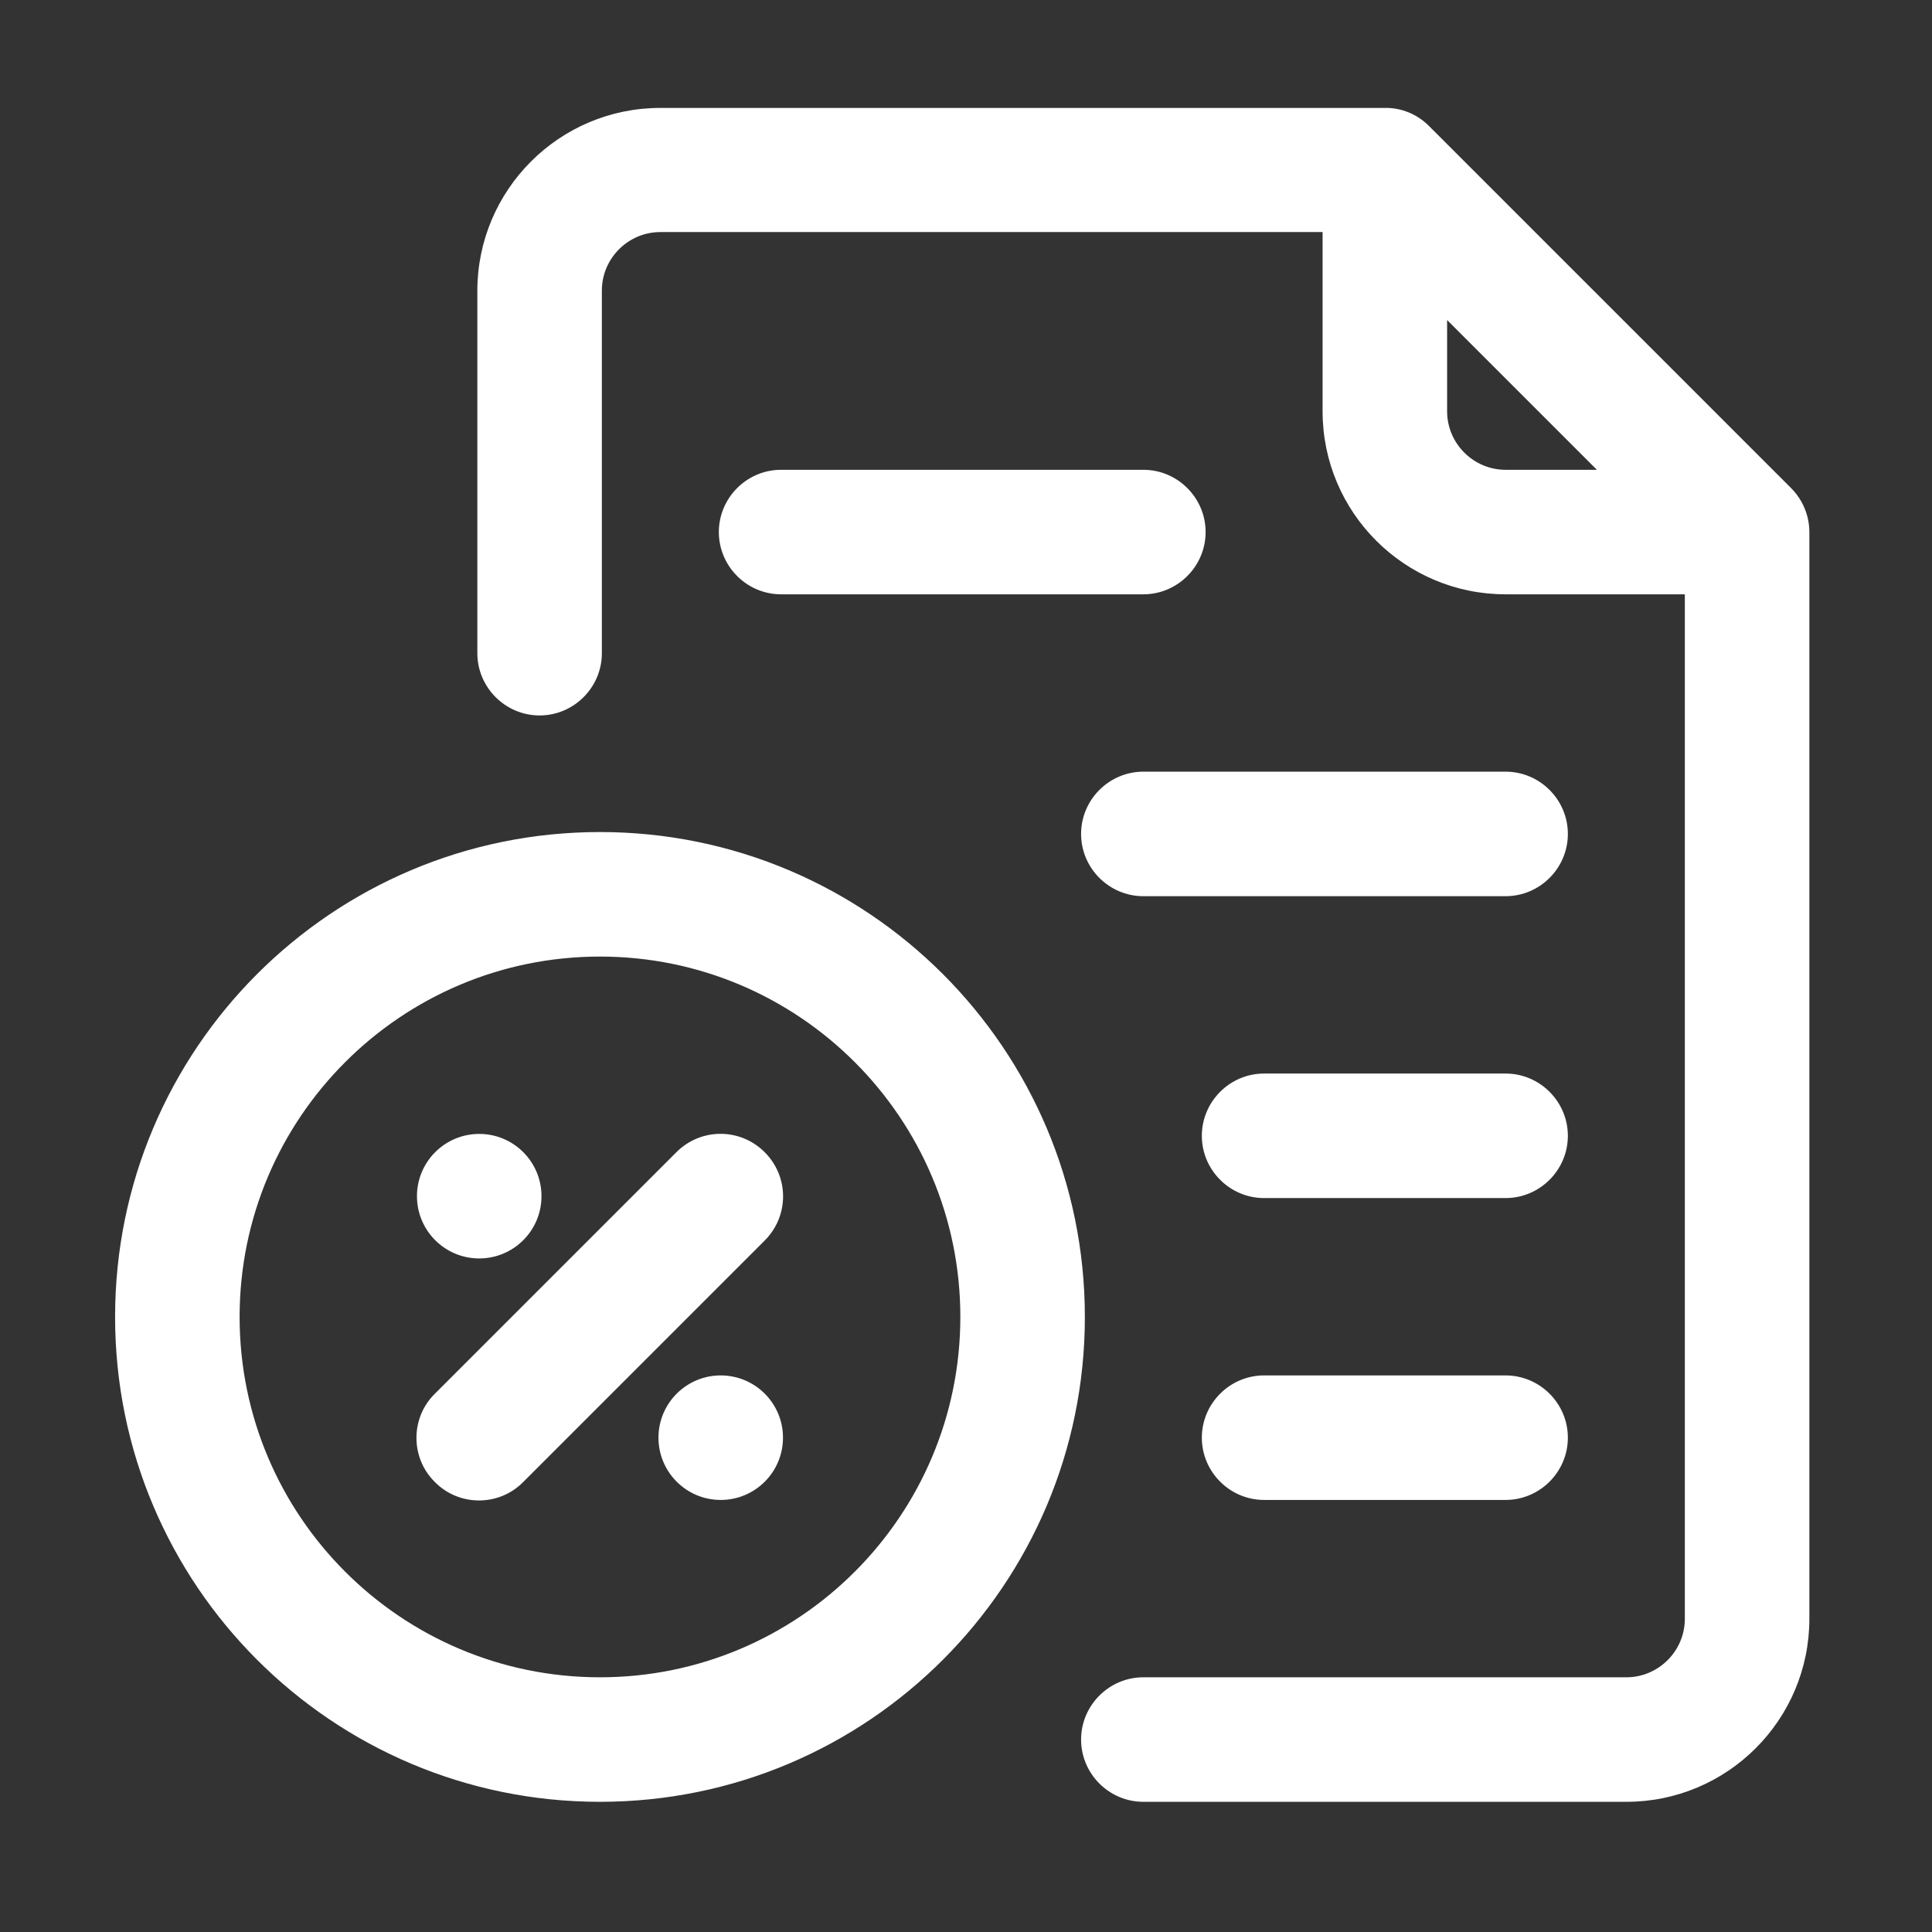<?xml version="1.0" encoding="utf-8"?>
<!-- Generator: Adobe Illustrator 26.0.1, SVG Export Plug-In . SVG Version: 6.00 Build 0)  -->
<svg version="1.1" id="圖層_1" xmlns="http://www.w3.org/2000/svg" xmlns:xlink="http://www.w3.org/1999/xlink" x="0px" y="0px"
	 viewBox="0 0 512 512" style="enable-background:new 0 0 512 512;" xml:space="preserve">
<rect x="0" y="0" width="512" height="512" fill="#333333" stroke="none"/>
<style type="text/css">
	.st0{display:none;}
	.st1{display:inline;}
	.st2{fill:#003F98;}
	.st3{display:inline;fill:#003F98;}
	.st4{fill:#FFFFFF;stroke:#FFFFFF;stroke-miterlimit:10;}
	.st5{display:inline;fill:#003F98;stroke:#003F98;stroke-width:13.553;stroke-miterlimit:10;}
	.st6{display:inline;fill:none;}
	.st7{fill:none;stroke:#003F98;stroke-width:32;stroke-linecap:round;stroke-linejoin:round;stroke-miterlimit:13.333;}
</style>
<g id="_x30_3" class="st0">
	<g id="Factory" class="st1">
		<g>
			<path class="st2" d="M131.7,117.4c-8.7,0-15.7-7-15.7-15.7c0-26,21.2-47.2,47.2-47.2h125.9c8.7,0,15.7,7,15.7,15.7
				s-7,15.7-15.7,15.7H163.2c-8.7,0-15.7,7.1-15.7,15.7C147.5,110.3,140.4,117.4,131.7,117.4z"/>
		</g>
		<g>
			<path class="st2" d="M383.5,85.9H352c-8.7,0-15.7-7-15.7-15.7s7-15.7,15.7-15.7h31.5c8.7,0,15.7,7,15.7,15.7
				S392.2,85.9,383.5,85.9z"/>
		</g>
		<g>
			<path class="st2" d="M439.9,190.2c-10-5.7-21.8-5.5-31.7,0.4l-106.5,65.5v-36.6c0-11.7-6.4-22.3-16.7-27.8
				c-10.3-5.5-22.7-4.8-32.4,1.7c-0.1,0-64.6,45.3-64.6,45.3l-9.1-82.1c-0.9-8-7.6-14-15.6-14h-62.9c-8,0-14.8,6-15.6,14L53.2,439.8
				c-0.5,4.4,0.9,8.9,3.9,12.2c3,3.3,7.2,5.2,11.7,5.2h125.9c4.5,0,8.7-1.9,11.7-5.2c3-3.3,4.4-7.8,3.9-12.2l-18.4-165.5l78.3-54.9
				v64.8c0,5.7,3.1,11,8.1,13.7c5,2.8,11.1,2.7,15.9-0.3l130.2-80v208.2H258c-8.7,0-15.7,7-15.7,15.7s7,15.7,15.7,15.7h182.2
				c8.7,0,15.7-7,15.7-15.7v-224C455.9,206.1,449.9,195.8,439.9,190.2z M86.4,425.8l28-251.8h34.8l28,251.8H86.4z"/>
			<path class="st2" d="M380.4,362.9c8.7,0,15.7-7,15.7-15.7s-7-15.7-15.7-15.7h-31.5c-8.7,0-15.7,7-15.7,15.7s7,15.7,15.7,15.7
				H380.4z"/>
			<path class="st2" d="M254.5,362.9H286c8.7,0,15.7-7,15.7-15.7s-7-15.7-15.7-15.7h-31.5c-8.7,0-15.7,7-15.7,15.7
				S245.8,362.9,254.5,362.9z"/>
		</g>
	</g>
</g>
<g id="_x30_4" class="st0">
	<path class="st3" d="M254.2,24.7c-6,0-11.4,3.7-13.6,9.3c-14.7,36.5-50.1,84.6-82.4,132.9s-62.4,96.8-62.4,143.4
		c0,87.2,71.1,158.3,158.5,158.3S413,397.5,413,310.3c0-46.6-30.1-95.1-62.4-143.4S282.8,70.5,268.1,34
		C265.8,28.3,260.3,24.6,254.2,24.7z M254.4,67.3c19.2,37.3,45,76.2,71.5,116c31.6,47.4,57.5,94.4,57.5,127
		c0,71.2-57.6,128.7-129,128.7s-128.9-57.5-128.9-128.7c0-32.7,25.7-79.7,57.4-127C209.3,143.5,235.2,104.6,254.4,67.3L254.4,67.3z
		 M254.3,375.2c-8.2,0-14.8,6.6-14.8,14.7c0,8.2,6.6,14.8,15.1,14.9c61.3,0,110.3-49.6,110.3-110.4c0.1-8.2-6.5-14.9-14.8-14.8
		s-14.9,6.7-14.8,14.8C335.4,339.2,299.3,375.2,254.3,375.2L254.3,375.2z"/>
</g>
<g id="_x30_2" class="st0">
	<g class="st1">
		<path class="st2" d="M273.9,205.5v-89.4c0-10.5-8.5-19-19-19s-19,8.5-19,19v89.4c0,10.5,8.5,19,19,19S273.9,215.9,273.9,205.5z"/>
		<path class="st2" d="M189.8,162.6c8.6-6,10.7-17.8,4.7-26.4s-17.8-10.7-26.4-4.7c-40.6,28.5-64.9,75-64.9,124.4
			c0,83.7,68.1,151.8,151.8,151.8s151.8-68.1,151.8-151.8c0-49.4-24.2-95.9-64.8-124.4c-8.6-6-20.4-3.9-26.4,4.6
			c-6,8.6-3.9,20.4,4.6,26.4c30.5,21.4,48.7,56.2,48.7,93.3c0,62.8-51.1,113.8-113.8,113.8s-113.8-51.1-113.8-113.8
			C141.1,218.8,159.3,184,189.8,162.6L189.8,162.6z"/>
		<path class="st2" d="M426.7,84.1C380.8,38.3,319.8,13,254.9,13S129,38.3,83.1,84.1C37.3,130,12,191,12,255.9
			s25.3,125.9,71.1,171.8c45.9,45.9,106.9,71.1,171.8,71.1c44.5,0,88.1-12.2,126-35.2c9-5.4,11.8-17.1,6.4-26.1s-17.1-11.8-26.1-6.4
			c-31.9,19.4-68.7,29.7-106.3,29.7c-113,0-205-91.9-205-205s91.9-205,205-205s205,91.9,205,205c0,41.5-12.3,81.4-35.6,115.5
			c-5.9,8.7-3.7,20.5,5,26.4s20.5,3.7,26.4-5c27.6-40.4,42.2-87.8,42.2-136.9C497.8,191,472.5,130,426.7,84.1L426.7,84.1z"/>
	</g>
</g>
<path class="st4" d="M474.3,129.7l-96-96c-3-3-7.1-4.7-11.4-4.6H175c-26.5,0-48,21.5-48,48v96c0,8.8,7.2,16,16,16s16-7.2,16-16V77
	c0-8.8,7.2-16,16-16h176v48c0,26.5,21.5,48,48,48h48v272c0,8.8-7.2,16-16,16H303c-8.8,0-16,7.2-16,16s7.2,16,16,16h128
	c26.5,0,48-21.5,48-48V141C479,136.8,477.3,132.7,474.3,129.7z M383,109V83.6l41.4,41.4H399C390.2,125,383,117.8,383,109z"/>
<path class="st4" d="M159,221c-70.7,0-128,57.3-128,128s57.3,128,128,128s128-57.3,128-128S229.7,221,159,221z M159,445
	c-53,0-96-43-96-96s43-96,96-96s96,43,96,96S212,445,159,445z"/>
<path class="st4" d="M179.6,305.7l-64,64c-6.3,6.2-6.3,16.4-0.1,22.6l0.1,0.1c6.2,6.3,16.4,6.3,22.6,0.1l0.1-0.1l64-64
	c6.3-6.3,6.3-16.4,0-22.7S185.9,299.4,179.6,305.7z"/>
<circle class="st4" cx="127" cy="317" r="16"/>
<circle class="st4" cx="191" cy="381" r="16"/>
<path class="st4" d="M303,125h-96c-8.8,0-16,7.2-16,16s7.2,16,16,16h96c8.8,0,16-7.2,16-16S311.8,125,303,125z"/>
<path class="st4" d="M399,205h-96c-8.8,0-16,7.2-16,16s7.2,16,16,16h96c8.8,0,16-7.2,16-16S407.8,205,399,205z"/>
<path class="st4" d="M399,285h-64c-8.8,0-16,7.2-16,16s7.2,16,16,16h64c8.8,0,16-7.2,16-16S407.8,285,399,285z"/>
<path class="st4" d="M399,365h-64c-8.8,0-16,7.2-16,16s7.2,16,16,16h64c8.8,0,16-7.2,16-16S407.8,365,399,365z"/>
<g class="st0">
	<path class="st3" d="M736.6,325.6l20.2,7c39.1,13.5,40.3,69,1,83.7c0,10.6-7.9,17.2-16.5,17.2c-8.5,0-16.5-6.6-16.5-17.2
		c-16.9-6.3-28.9-22.6-28.9-41.7c0-9.1,7.4-16.5,16.5-16.5s16.5,7.4,16.5,16.5c0,6.3,5.1,11.4,11.4,11.4h2
		c12.9,0,15.8-18.1,3.7-22.2l-20.2-7c-39.1-13.5-40.3-69-1-83.7c0-10.6,7.9-17.2,16.5-17.2c8.5,0,16.5,6.6,16.5,17.2
		c16.9,6.3,28.9,22.6,28.9,41.7c0,9.1-7.4,16.5-16.5,16.5s-16.5-7.4-16.5-16.5c0-6.3-5.1-11.4-11.4-11.4h-2
		C727.4,303.4,724.5,321.4,736.6,325.6z M877.5,344.7c0,75.1-61.1,136.3-136.3,136.3S605,419.8,605,344.7s61.1-136.3,136.3-136.3
		S877.5,269.6,877.5,344.7z M844.5,344.7c0-56.9-46.3-103.2-103.2-103.2S638,287.8,638,344.7s46.3,103.2,103.2,103.2
		S844.5,401.6,844.5,344.7z M1100.5,447.9h-11.4V175.4c0-9.1-7.4-16.5-16.5-16.5s-16.5,7.4-16.5,16.5v272.5h-83.6V241.5
		c0-9.1-7.4-16.5-16.5-16.5s-16.5,7.4-16.5,16.5V448h-70.2c-9.1,0-16.5,7.4-16.5,16.5s7.4,16.5,16.5,16.5h231.2
		c9.1,0,16.5-7.4,16.5-16.5S1109.6,447.9,1100.5,447.9z M859.3,227.3l59-59l26,26c6.4,6.4,16.9,6.4,23.4,0l88.5-88.5v7.6
		c0,9.1,7.4,16.5,16.5,16.5s16.5-7.4,16.5-16.5c0-52.4,0.1-48-0.2-49.8c-0.8-5.6-4.5-10.6-10-12.9c-4.1-1.7-2.8-1.3-53.8-1.3
		c-9.1,0-16.5,7.4-16.5,16.5s7.4,16.5,16.5,16.5h7.6L956,159.3l-26-26c-6.4-6.4-16.9-6.4-23.4,0L835.9,204c-6.5,6.4-6.5,16.9,0,23.4
		C842.4,233.8,852.8,233.8,859.3,227.3L859.3,227.3z"/>
</g>
<g class="st0">
	<path class="st5" d="M2077.2,36.9c-9.1,0-16.5,7.4-16.5,16.5l0,0v198.3c0,27.4,22.2,49.6,49.6,49.6l0,0h198.2
		c9.1,0,16.5-7.4,16.5-16.5v-0.1C2324.8,147.9,2214,37.1,2077.2,36.9L2077.2,36.9z M2110.3,268.2c-9.1,0.1-16.5-7.2-16.6-16.3v-0.1
		V70.6c105.5,8.3,189.3,92.1,197.6,197.6H2110.3z"/>
	<path class="st5" d="M2269.5,335.3c-8.6-3.1-18,1.4-21.1,10v0.1c-26.5,76.4-100.7,125.8-181.4,120.9
		c-93-5.8-166.8-80.4-171.5-173.5c-3.8-80,45.4-152.9,121-179.3c8.6-3,13.2-12.5,10.1-21.1c-3-8.6-12.5-13.2-21.1-10.1
		c-89.2,31-147.4,117-143.1,211.4c5.3,110.1,92.4,198.6,202.4,205.9h12.1c91.1,0.5,172.5-57,202.4-143.1
		C2282.4,347.9,2278,338.4,2269.5,335.3z"/>
</g>
<g class="st0">
	<rect x="1282.4" y="49.7" class="st6" width="454" height="454"/>
	<g id="g493" class="st1">
		<g id="g499" transform="translate(128.432,477.083)">
			<path id="path501" class="st7" d="M1267.9-396.4c8,35,39.3,61.2,76.8,61.2s68.7-26.1,76.8-61.2"/>
		</g>
		<g id="g503" transform="translate(69.504,160.063)">
			<path id="path505" class="st7" d="M1274.6,201.8l14.5-7.9c24.2-13.2,31.4-44.6,15.4-67.1c-10.6-14.9-7.4-35.5,7.2-46.4
				c8.3-6.2,13.1-15.9,13.1-26.3l0,0c0-18.1-14.7-32.8-32.8-32.8h-55.4"/>
		</g>
		<g id="g507" transform="translate(495.712,233.712)">
			<path id="path509" class="st7" d="M1226.3,62.8c0,0,11.9,98.2-41.3,151.5c-53.2,53.2-151.5,41.3-151.5,41.3
				s-11.9-98.2,41.3-151.5C1128.1,50.9,1226.3,62.8,1226.3,62.8z"/>
		</g>
		<g id="g511" transform="translate(278.288,16.288)">
			<path id="path513" class="st7" d="M1250.9,473l106.4-106.4"/>
		</g>
		<g id="g515" transform="translate(402.629,227.615)">
			<path id="path517" class="st7" d="M1236.8,74.3c7.1-19.2,11-39.9,11-61.5c0-98-79.4-177.4-177.4-177.4S893.1-85.2,893.1,12.8
				s79.4,177.4,177.4,177.4c21.6,0,42.4-3.9,61.5-11"/>
		</g>
		<g id="g519" transform="translate(391.449,391.112)">
			<path id="path521" class="st7" d="M1238.1-234.2L1238.1-234.2c-37.4,9.3-70.2,31.7-92.7,63.1c-9.1,12.8-23.9,20.4-39.6,20.4H1092
				c-22.1,0-39.9,17.9-39.9,39.9l0,0c0,25.2,23.1,44.1,47.8,39.2l0,0c27.5-5.5,55.6,3.2,75.1,22.7"/>
		</g>
	</g>
</g>
</svg>
